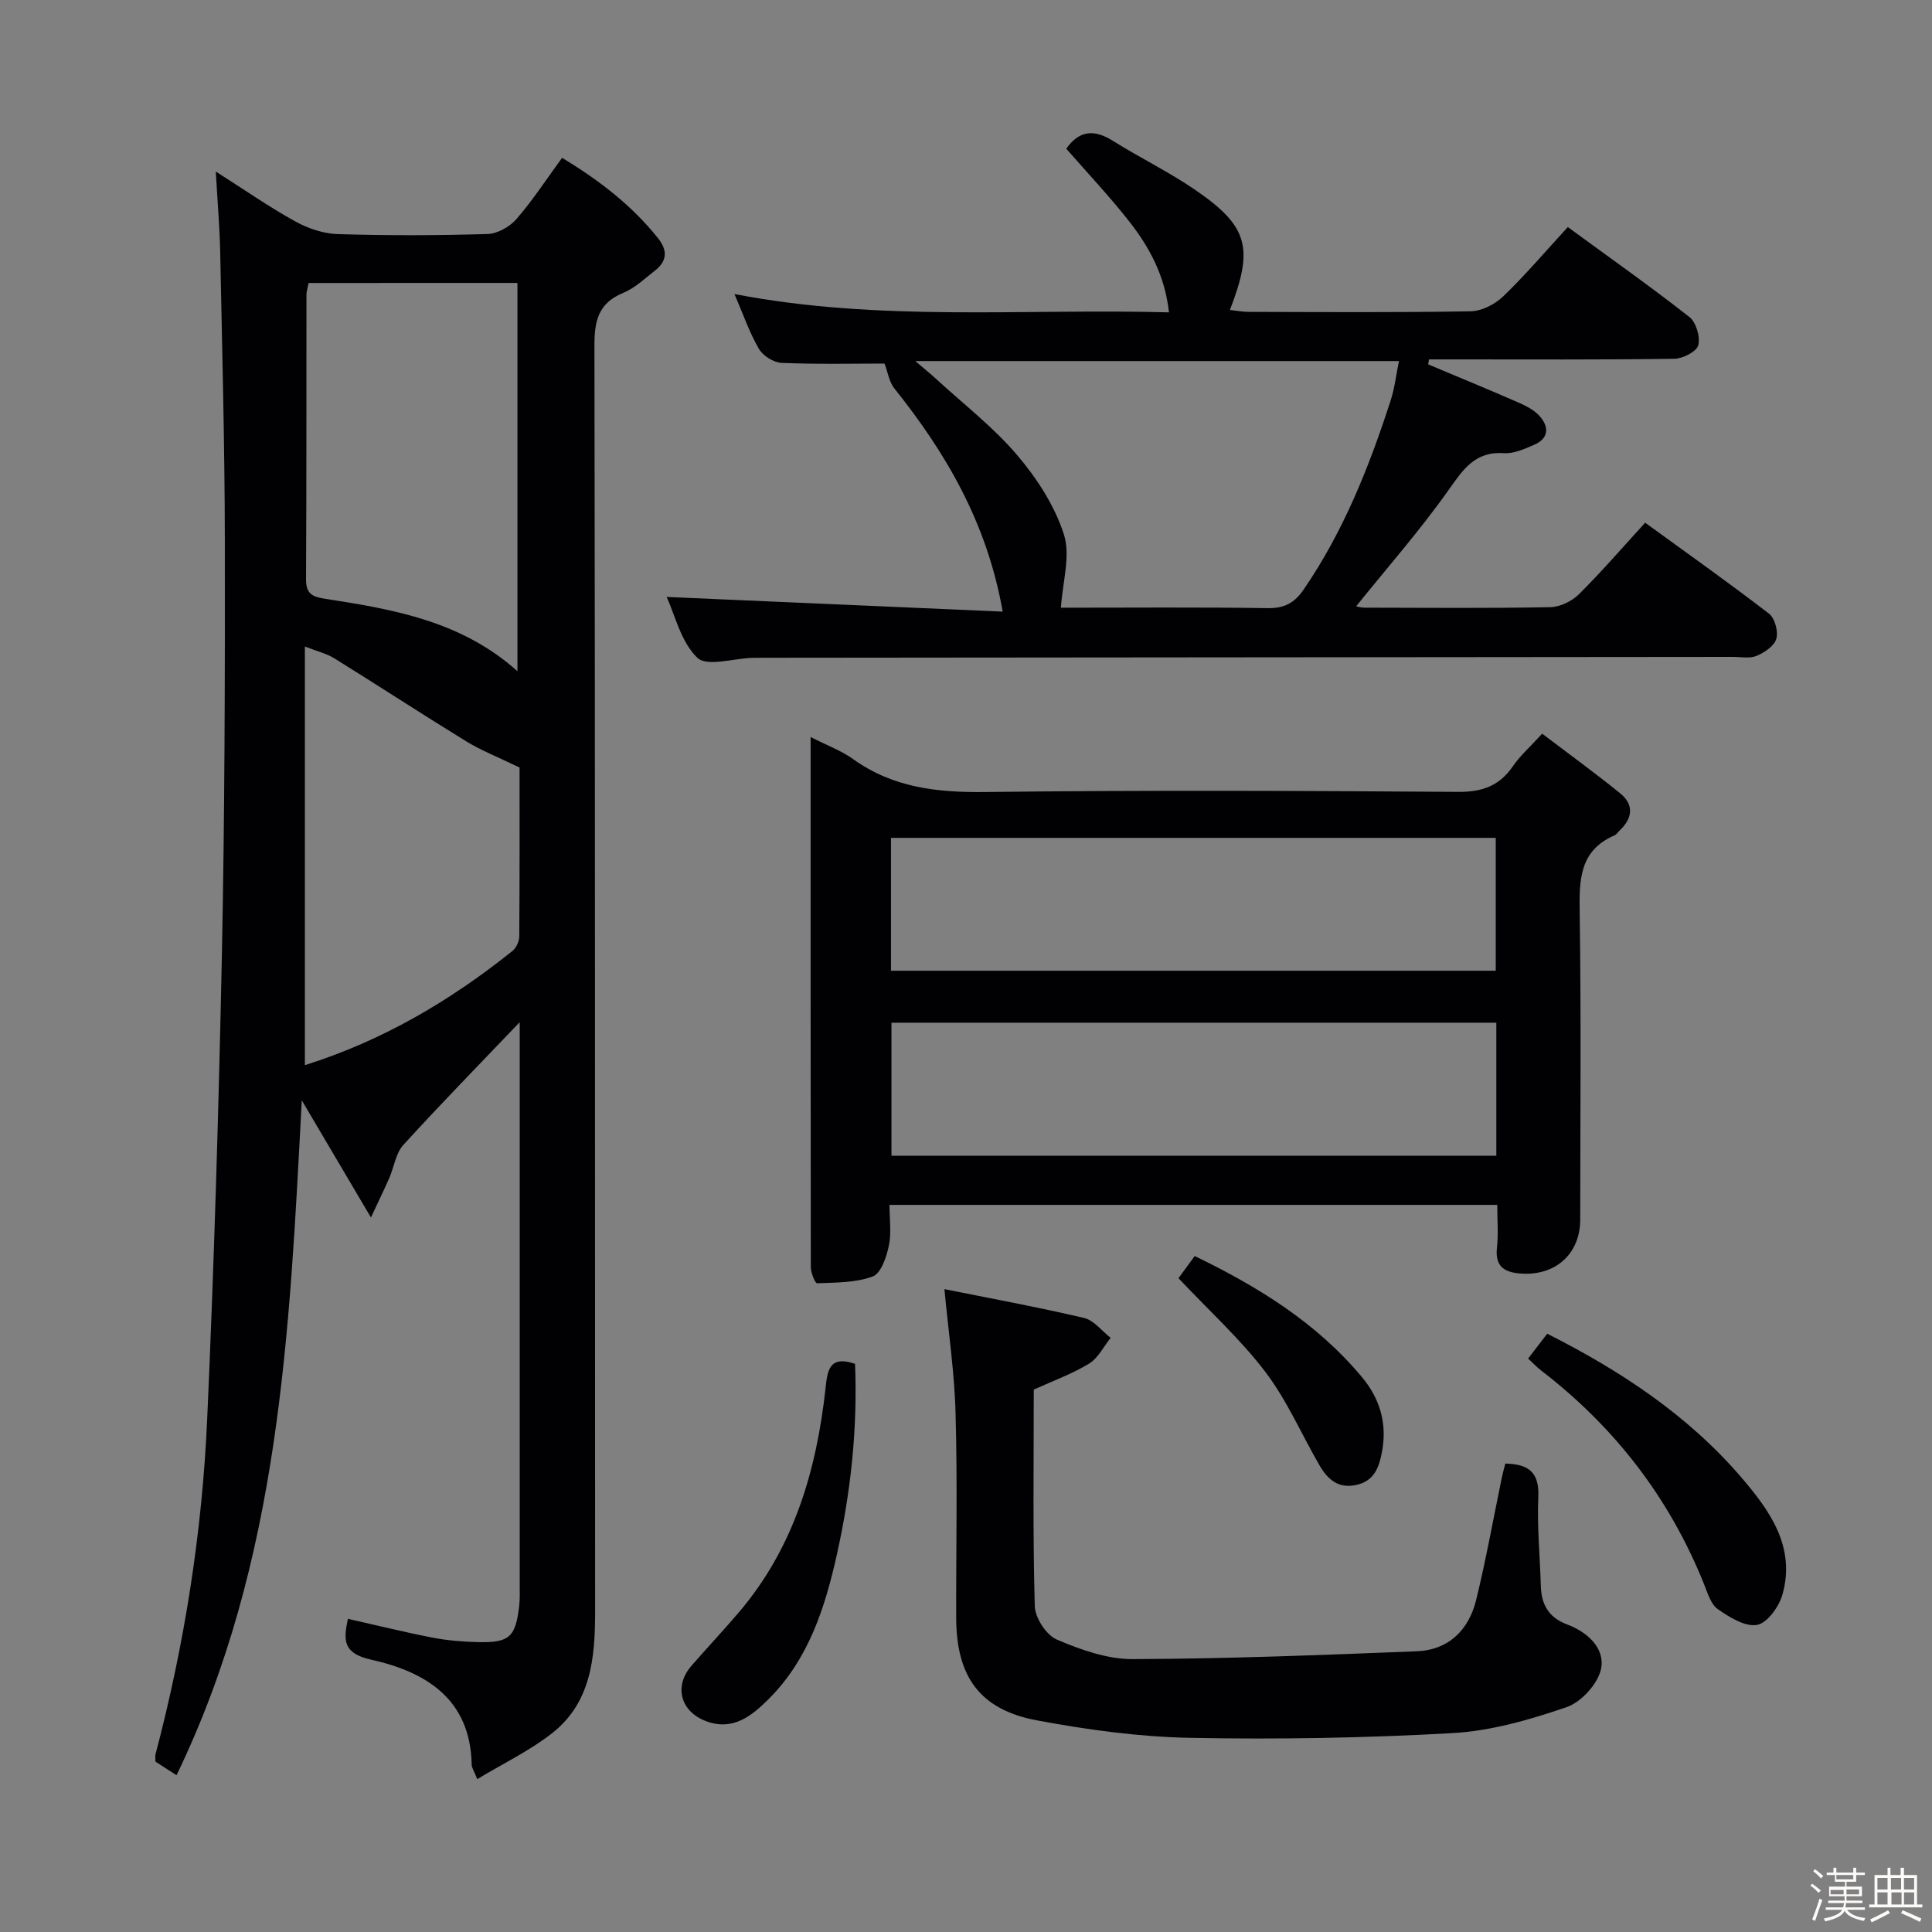<svg enable-background="new 0 0 400 400" viewBox="0 0 400 400" xmlns="http://www.w3.org/2000/svg"><rect x="0" y="0" width="400" height="400" fill="#808080" stroke="none"/><path d="m374.8 390.4.4-.4c.7.5 1.3 1 1.8 1.4l-.5.5c-.5-.6-1.1-1.1-1.7-1.5zm1 7.3-.6-.3c.5-1.4 1.1-2.8 1.5-4.3.2.1.4.2.6.3-.5 1.3-1 2.8-1.5 4.3zm-.4-10.3.4-.4c.4.3 1 .8 1.7 1.4l-.5.5c-.4-.5-1-1-1.6-1.5zm2.5.3h1.7v-1h.6v1h3.5v-1h.6v1h1.8v.5h-1.8v1.4h-2v1h3.2v2h-3.2v.9h3.3v.5h-3.4c0 .3-.1.6-.1.9h4v.5h-3.7c.7.9 1.9 1.5 3.8 1.7-.1.2-.2.4-.3.6-2.1-.4-3.5-1.1-4-2.1-.4 1-1.8 1.7-4 2.2-.1-.2-.2-.4-.3-.6 2.1-.4 3.4-1 3.8-1.8h-3.4v-.5h3.6c.1-.3.1-.6.2-.9h-3.3v-.5h3.4c0-.3 0-.6 0-.9h-3.2v-2h3.3v-1h-2.1v-1.4h-1.7v-.5zm1.1 3.5v1h2.7c0-.3 0-.4 0-.4 0-.1 0-.2 0-.2 0-.1 0-.2 0-.3h-2.7zm1.2-3v.9h3.5v-.9zm4.7 3h-2.6v.6.4h2.6z" fill="#fcfbfa"/><path d="m393.6 386.7h.6v1.5h2.7v6.1h1.1v.6h-11v-.6h1.1v-6.1h2.7v-1.5h.6v1.5h2.1v-1.5zm-2.7 8.8.4.6c-1.2.6-2.5 1.3-3.8 1.9-.1-.2-.2-.4-.3-.6 1.2-.6 2.5-1.2 3.7-1.9zm-2.2-6.7v2.4h2.1v-2.4zm0 3v2.5h2.1v-2.5zm2.8-3v2.4h2.1v-2.4zm.1 3v2.5h2.1v-2.5h-2.2zm5.9 6.1c-1.4-.7-2.7-1.3-3.9-1.8l.3-.6c1.5.6 2.7 1.2 3.9 1.7zm-1.2-9.1h-2.1v2.4h2.1zm-2.1 3v2.5h2.1v-2.5z" fill="#fcfbfa"/><g fill="#010104"><path d="m44.68 35.52c6.13 3.9 11.15 7.4 16.48 10.34 2.63 1.45 5.81 2.52 8.78 2.61 10.32.31 20.66.29 30.99-.02 2.06-.06 4.6-1.49 5.99-3.09 3.36-3.87 6.18-8.21 9.45-12.68 7.61 4.59 14.37 9.77 19.83 16.59 2.09 2.6 1.92 4.8-.64 6.79-2.1 1.63-4.12 3.59-6.51 4.57-5.2 2.13-5.99 5.81-5.98 11 .16 87.32.09 174.64.14 261.96.01 9.59-.8 18.94-8.99 25.32-4.61 3.59-10 6.18-15.41 9.44-.72-1.81-1.14-2.38-1.15-2.95-.24-13.65-9.49-19.25-20.81-21.78-5.91-1.32-5.75-4.04-4.82-8.46 5.91 1.33 11.65 2.75 17.44 3.88 3.08.6 6.25.86 9.39.94 6.6.16 7.87-1 8.63-7.45.17-1.48.11-2.99.11-4.49.01-36.99 0-73.99 0-110.98 0-1.74 0-3.47 0-5.43-8.39 8.79-16.4 16.97-24.1 25.43-1.56 1.71-1.9 4.51-2.88 6.78-.96 2.21-2.03 4.38-3.82 8.23-5.17-8.76-9.57-16.21-14.32-24.26-2.54 47.94-4.5 95.36-25.93 139.73-1.95-1.25-3.14-2.02-4.36-2.81 0-.57-.1-1.08.01-1.53 5.99-22.72 9.64-45.85 10.69-69.28 1.43-32.08 2.39-64.18 3.05-96.28.58-28.64.65-57.29.61-85.93-.03-19.97-.57-39.95-.97-59.92-.12-5.02-.55-9.98-.9-16.27zm19.21 23.07c-.21 1.13-.43 1.76-.44 2.39-.03 19.64.02 39.27-.09 58.91-.02 3.14 1.36 3.69 4.12 4.11 14.11 2.17 28.17 4.66 39.65 14.97 0-26.99 0-53.61 0-80.39-14.58.01-28.7.01-43.24.01zm43.68 100.32c-4.53-2.2-7.93-3.52-10.99-5.39-9.18-5.64-18.21-11.54-27.36-17.22-1.56-.97-3.45-1.41-6.1-2.45v86.68c16.02-5.04 30.08-13.3 42.98-23.65.78-.63 1.4-1.97 1.41-2.99.09-12.14.06-24.26.06-34.98z"/><path d="m324.6 47.01c8.63 6.32 17.06 12.26 25.17 18.62 1.4 1.09 2.29 4.15 1.83 5.87-.35 1.31-3.2 2.75-4.96 2.78-15.16.22-30.32.13-45.49.13-1.76 0-3.52 0-5.29 0-.06.34-.11.68-.17 1.03 6.15 2.59 12.33 5.12 18.44 7.79 1.65.72 3.42 1.58 4.59 2.87 2.01 2.23 2.03 4.66-1.13 6.01-1.97.84-4.16 1.85-6.19 1.71-6.01-.41-8.45 3.34-11.5 7.65-5.91 8.35-12.71 16.08-19.11 24.04-.02 0 .83.29 1.69.3 12.83.03 25.66.14 38.49-.1 2.01-.04 4.45-1.22 5.91-2.66 4.7-4.66 9.03-9.69 13.73-14.83 8.79 6.39 17.34 12.44 25.63 18.82 1.22.94 1.96 3.69 1.53 5.21-.41 1.48-2.45 2.85-4.08 3.54-1.43.6-3.28.2-4.95.21-66.81.06-133.63.12-200.44.18-.83 0-1.67 0-2.5.02-3.93.11-9.45 1.89-11.43-.02-3.41-3.28-4.62-8.86-6.35-12.59 23.04 1.01 46.02 2.01 69.58 3.04-3.26-18.43-11.75-32.84-22.44-46.22-1.08-1.36-1.35-3.36-2.03-5.14-6.45 0-13.9.17-21.32-.14-1.64-.07-3.86-1.47-4.69-2.91-1.96-3.37-3.24-7.13-5.06-11.34 30.17 5.81 59.92 2.97 89.96 3.79-.83-7.64-4.08-13.55-8.28-18.89-4.08-5.19-8.63-10.01-12.98-14.99 2.66-3.8 5.76-4.07 9.64-1.64 5.62 3.53 11.65 6.45 17.11 10.2 10.95 7.52 12.1 11.98 7.13 24.82 1.35.15 2.6.4 3.86.4 15.33.03 30.66.15 45.99-.12 2.29-.04 5.02-1.44 6.72-3.08 4.55-4.37 8.65-9.2 13.39-14.36zm-34.96 27.74c-33.39 0-66.24 0-100.14 0 1.97 1.69 3.21 2.69 4.38 3.76 5.63 5.18 11.78 9.92 16.71 15.71 4.09 4.8 7.78 10.5 9.68 16.43 1.42 4.45-.29 9.91-.62 15.17 13.9 0 28.39-.13 42.87.09 3.46.05 5.54-1.15 7.38-3.84 8.27-12.06 13.59-25.46 18.05-39.25.79-2.46 1.08-5.09 1.69-8.07z"/><path d="m167.83 152.59c3.54 1.81 6.4 2.85 8.78 4.56 8.26 5.93 17.4 6.95 27.33 6.83 32.63-.4 65.28-.26 97.92-.03 5 .04 8.57-1.22 11.38-5.33 1.48-2.16 3.52-3.95 6.05-6.72 5.45 4.14 10.91 8.1 16.14 12.34 2.92 2.37 2.59 5.16-.09 7.7-.36.34-.66.83-1.09 1.02-7.32 3.18-7.29 9.31-7.19 16.07.31 21.14.12 42.3.11 63.45 0 7.19-5.22 11.79-12.5 11.18-3.36-.28-5.16-1.58-4.74-5.35.31-2.79.06-5.64.06-8.85-41.89 0-83.56 0-125.83 0 0 2.91.43 5.78-.13 8.44-.49 2.33-1.62 5.73-3.32 6.37-3.54 1.33-7.64 1.25-11.53 1.42-.41.02-1.31-2.18-1.31-3.36-.05-36.3-.04-72.58-.04-109.74zm16.64 48.39h125.21c0-9.53 0-18.45 0-27.51-41.85 0-83.39 0-125.21 0zm125.33 10.76c-42.03 0-83.57 0-125.23 0v27.54h125.23c0-9.25 0-18.2 0-27.54z"/><path d="m195.53 266.9c9.17 1.85 19.1 3.67 28.92 5.97 2.04.48 3.68 2.7 5.5 4.12-1.47 1.82-2.6 4.2-4.48 5.34-3.5 2.13-7.44 3.55-11.44 5.37 0 14.87-.21 29.87.21 44.84.07 2.42 2.38 5.98 4.55 6.91 4.94 2.11 10.45 4.07 15.71 4.05 19.6-.07 39.21-.84 58.8-1.62 6.61-.26 10.79-4.39 12.32-10.62 2.05-8.37 3.56-16.87 5.31-25.31.19-.94.46-1.86.73-2.93 4.74.1 7.05 1.73 6.83 6.86-.27 6.12.34 12.28.52 18.43.11 3.85 1.56 6.55 5.44 8.01 4.16 1.56 7.88 4.87 7.03 9.18-.61 3.08-4.09 6.9-7.12 7.94-7.61 2.61-15.64 4.93-23.62 5.38-18.1 1.02-36.28 1.33-54.41.98-10.57-.21-21.21-1.67-31.62-3.61-11.82-2.21-16.7-9.02-16.74-21.17-.04-14 .27-28.01-.12-41.99-.19-8.53-1.46-17.03-2.32-26.13z"/><path d="m316.38 281.28c1.42-1.86 2.62-3.42 3.95-5.15 15.18 7.66 29.14 16.86 40.22 29.78 5.89 6.86 11.29 14.41 8.47 24.28-.71 2.49-3.15 5.86-5.25 6.23-2.48.43-5.71-1.59-8.11-3.26-1.45-1.01-2.11-3.32-2.85-5.16-7.17-17.9-18.54-32.59-33.81-44.31-.78-.61-1.46-1.34-2.62-2.41z"/><path d="m177.03 282.37c.53 13.21-.84 26.32-3.73 39.33-2.48 11.16-5.9 21.88-14.26 30.17-3.41 3.38-7.28 6.53-12.78 4.51-5.36-1.97-6.81-7.22-3.1-11.5 3.27-3.77 6.71-7.4 9.93-11.2 11.31-13.34 15.96-29.28 17.83-46.26.39-3.53.67-6.9 6.11-5.05z"/><path d="m243.99 264.64c.95-1.29 2.02-2.76 3.36-4.59 13.06 6.32 25.22 13.78 34.64 25.08 3.72 4.46 5.22 9.59 4.15 15.37-.6 3.23-1.56 6.13-5.37 6.95-3.78.81-5.95-1.24-7.62-4.13-3.73-6.46-6.73-13.46-11.21-19.33-5.19-6.81-11.66-12.67-17.95-19.35z"/></g></svg>